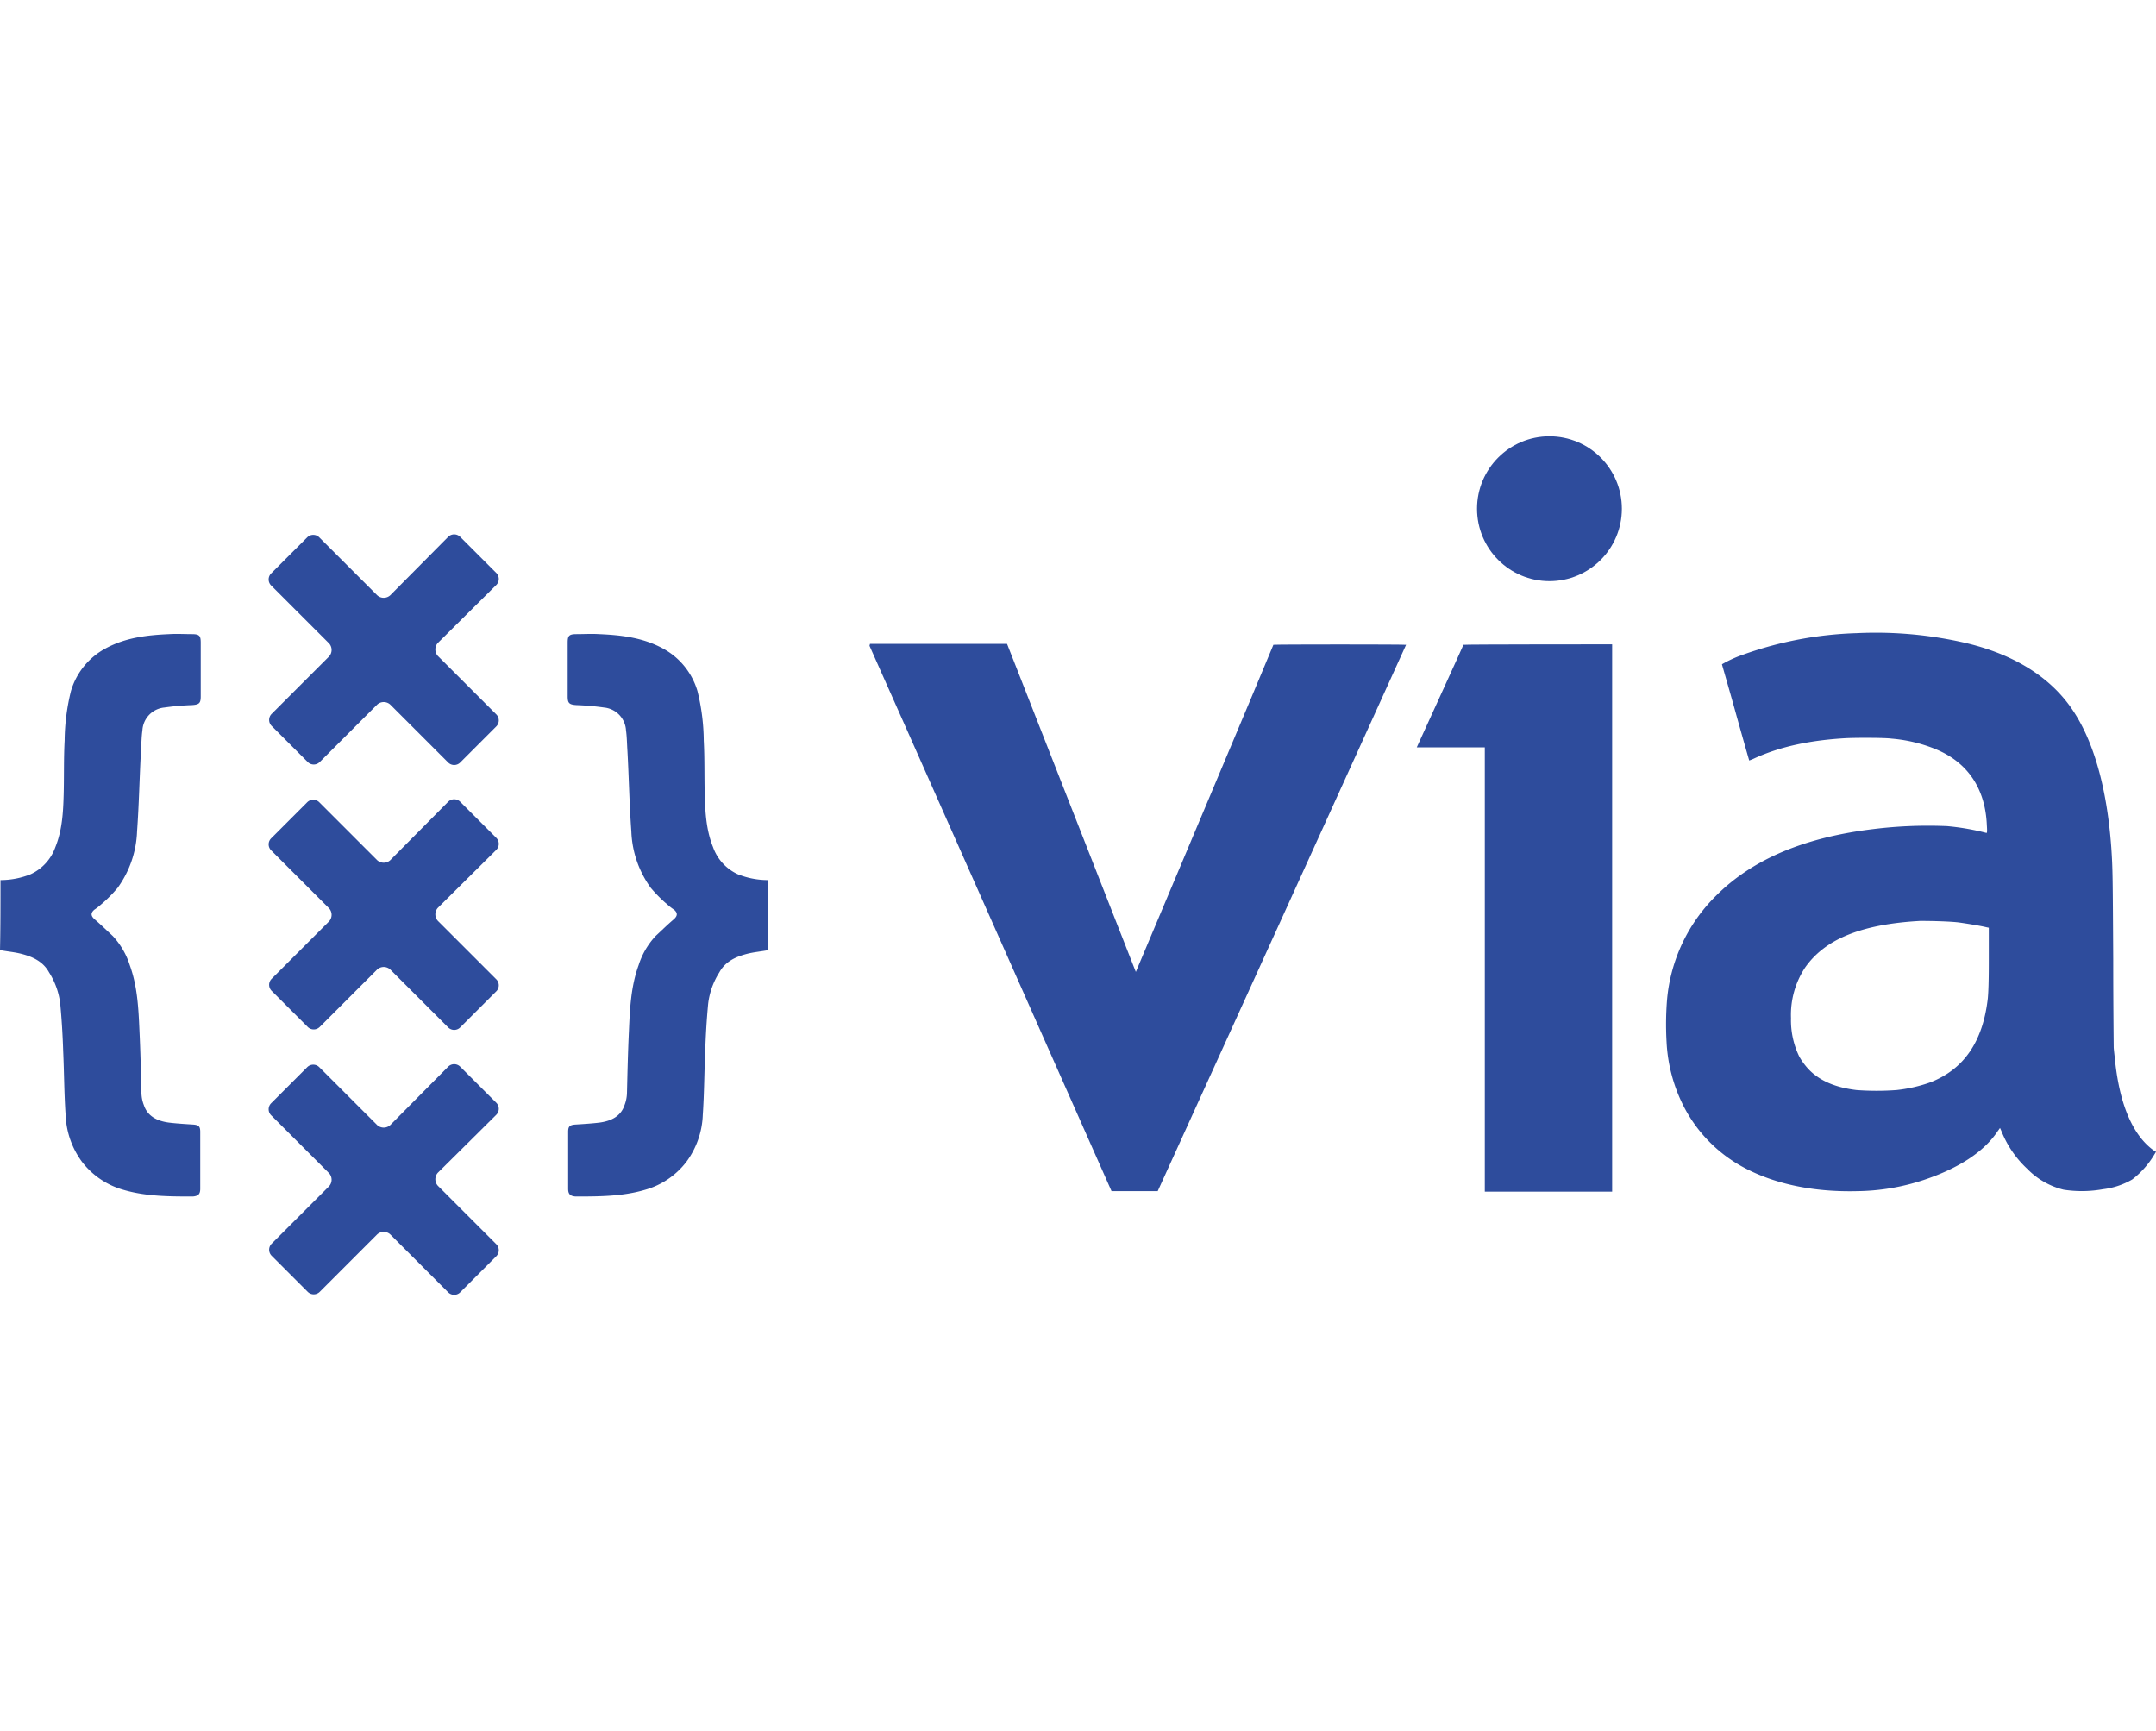 <svg xmlns="http://www.w3.org/2000/svg" width="220px" viewBox="0 0 443.6 176.63"><defs><style>.cls-1{fill:#2e4c9c;}</style></defs><g id="Laag_2" data-name="Laag 2"><g id="Laag_1-2" data-name="Laag 1"><circle class="cls-1" cx="318.8" cy="14.9" r="14.9"/><path class="cls-1" d="M382,40.5a76,76,0,0,0-23.3,4.4,25,25,0,0,0-4.4,2c0,.1,1.3,4.5,2.8,9.9s2.8,9.9,2.8,9.9a10.4,10.4,0,0,0,1.2-.5c5.3-2.4,11.5-3.7,18.8-4.1,2.2-.1,7.9-.1,9.3.1a30.63,30.63,0,0,1,8.9,2.1c6.7,2.7,10.4,8.1,10.7,15.8.1,1.5,0,1.5-.1,1.5a50,50,0,0,0-8.1-1.4,91.71,91.71,0,0,0-15.1.6c-14.2,1.7-24.9,6.2-32.4,13.7A34.25,34.25,0,0,0,343,115.9a63,63,0,0,0-.1,8.7,32.74,32.74,0,0,0,3.6,13.4,29.63,29.63,0,0,0,12.8,12.7c6.2,3.2,14,4.8,22.7,4.6a44.86,44.86,0,0,0,13.8-2.3c7.2-2.4,12.4-5.8,15.2-10,.3-.4.5-.7.5-.7s.2.4.4.9a21.22,21.22,0,0,0,5.2,7.5,15.61,15.61,0,0,0,7.5,4.3,24.6,24.6,0,0,0,8.1-.1,15.57,15.57,0,0,0,6-2,18.21,18.21,0,0,0,4.6-5.2l.3-.5-.5-.3c-4.4-3.2-7.1-9.7-8-19.2-.1-.9-.2-1.8-.2-2s-.1-8.4-.1-18c-.1-17.3-.1-18.6-.4-23.1-.9-12.4-3.7-22.1-8.1-28.5-4.7-6.9-12.7-11.7-23.3-13.9A82,82,0,0,0,382,40.5ZM402.9,100c1.5.2,4.6.7,5.8,1l.5.1v6.5c0,5.1-.1,6.8-.2,8-1,8.9-4.9,14.6-11.8,17.3a30.2,30.2,0,0,1-7,1.6,56.11,56.11,0,0,1-8.2,0c-4.2-.5-7.3-1.8-9.5-3.9a13.31,13.31,0,0,1-2.3-3,17.09,17.09,0,0,1-1.7-7.9,17.67,17.67,0,0,1,2.9-10.4,17.35,17.35,0,0,1,3.5-3.7c4.4-3.5,11.1-5.4,20.2-5.9C397.8,99.7,401.1,99.8,402.9,100Z"/><path class="cls-1" d="M301.1,42.9c0,.1-9.6,21.1-9.6,21.1h14v91.4h26.2V42.8C331.6,42.8,301.1,42.8,301.1,42.9Z"/><path class="cls-1" d="M178.9,43.1c.1.1,49.8,112.2,49.8,112.2h9.5S289.3,43,289.3,42.9s-27.3-.1-27.3,0c-.3.9-28.3,67.3-28.3,67.3L207.2,42.7H179Z"/><path class="cls-1" d="M90.1,99.7a2,2,0,0,1,0-2.7l12-11.9a1.75,1.75,0,0,0,0-2.5l-7.4-7.4a1.75,1.75,0,0,0-2.5,0l-11.9,12a2,2,0,0,1-2.7,0L65.7,75.3a1.75,1.75,0,0,0-2.5,0l-7.4,7.4a1.75,1.75,0,0,0,0,2.5L67.7,97.1a2,2,0,0,1,0,2.7L55.9,111.6a1.75,1.75,0,0,0,0,2.5l7.4,7.4a1.75,1.75,0,0,0,2.5,0l10.4-10.4h0l1.4-1.4a2,2,0,0,1,2.7,0l11.9,11.9a1.75,1.75,0,0,0,2.5,0l7.4-7.4a1.75,1.75,0,0,0,0-2.5Z"/><path class="cls-1" d="M90.1,45.2a2,2,0,0,1,0-2.7l12-11.9a1.75,1.75,0,0,0,0-2.5l-7.4-7.4a1.75,1.75,0,0,0-2.5,0l-11.9,12a2,2,0,0,1-2.7,0L65.7,20.8a1.75,1.75,0,0,0-2.5,0l-7.4,7.4a1.75,1.75,0,0,0,0,2.5L67.7,42.6a2,2,0,0,1,0,2.7L55.9,57.1a1.75,1.75,0,0,0,0,2.5L63.3,67a1.75,1.75,0,0,0,2.5,0L76.2,56.6h0l1.4-1.4a2,2,0,0,1,2.7,0L92.2,67.1a1.75,1.75,0,0,0,2.5,0l7.4-7.4a1.75,1.75,0,0,0,0-2.5Z"/><path class="cls-1" d="M.1,91.3a16.68,16.68,0,0,0,6.2-1.2,9.71,9.71,0,0,0,5.1-5.6c1.4-3.5,1.6-7.1,1.7-10.8s0-7.4.2-11.1a43.87,43.87,0,0,1,1.3-10.2,14.65,14.65,0,0,1,7.2-8.8c4.1-2.2,8.5-2.7,13-2.9,1.6-.1,3.1,0,4.7,0s1.8.4,1.8,1.8v11c0,1.4-.3,1.7-1.8,1.8a54.81,54.81,0,0,0-5.7.5,5,5,0,0,0-4.5,4.7c-.2,1.4-.2,2.9-.3,4.3-.3,5.5-.4,11-.8,16.5a21.07,21.07,0,0,1-4,11.6,28.93,28.93,0,0,1-3.5,3.5,11.32,11.32,0,0,1-1.3,1c-.8.7-.7,1.3.1,2,1.3,1.1,2.5,2.3,3.7,3.4a15.82,15.82,0,0,1,3.5,6c1.6,4.4,1.8,9,2,13.6.2,4.2.3,8.5.4,12.7a7.42,7.42,0,0,0,.5,2.5c.8,2.4,2.9,3.3,5.2,3.6,1.7.2,3.4.3,5,.4,1.1.1,1.4.4,1.4,1.5v11.7c0,1.1-.4,1.5-1.5,1.6-4.8,0-9.7,0-14.4-1.4a16.28,16.28,0,0,1-8.4-5.7,17.27,17.27,0,0,1-3.4-9.7c-.3-4.4-.3-8.7-.5-13.1-.1-3.2-.3-6.5-.6-9.7a15.39,15.39,0,0,0-2.3-6.5c-1.2-2.2-3.3-3.2-5.6-3.8-1.5-.4-3-.5-4.5-.8C.1,101.1.1,96.2.1,91.3Z"/><path class="cls-1" d="M158,91.3a16.68,16.68,0,0,1-6.2-1.2,9.71,9.71,0,0,1-5.1-5.6c-1.4-3.5-1.6-7.1-1.7-10.8s0-7.4-.2-11.1a43.87,43.87,0,0,0-1.3-10.2,14.65,14.65,0,0,0-7.2-8.8c-4.1-2.2-8.5-2.7-13-2.9-1.6-.1-3.1,0-4.7,0s-1.8.4-1.8,1.8v11c0,1.4.3,1.7,1.8,1.8a54.81,54.81,0,0,1,5.7.5,5,5,0,0,1,4.5,4.7c.2,1.4.2,2.9.3,4.3.3,5.5.4,11,.8,16.5a21.07,21.07,0,0,0,4,11.6,28.93,28.93,0,0,0,3.5,3.5,11.32,11.32,0,0,0,1.3,1c.8.7.7,1.3-.1,2-1.3,1.1-2.5,2.3-3.7,3.4a15.82,15.82,0,0,0-3.5,6c-1.6,4.4-1.8,9-2,13.6-.2,4.2-.3,8.5-.4,12.7a7.42,7.42,0,0,1-.5,2.5c-.8,2.4-2.9,3.3-5.2,3.6-1.7.2-3.4.3-5,.4-1.1.1-1.4.4-1.4,1.5v11.7c0,1.1.4,1.5,1.5,1.6,4.8,0,9.7,0,14.4-1.4a16.28,16.28,0,0,0,8.4-5.7,17.27,17.27,0,0,0,3.4-9.7c.3-4.4.3-8.7.5-13.1.1-3.2.3-6.5.6-9.7a15.39,15.39,0,0,1,2.3-6.5c1.2-2.2,3.3-3.2,5.6-3.8,1.5-.4,3-.5,4.5-.8C158,101.1,158,96.2,158,91.3Z"/><path class="cls-1" d="M90.1,154.2a2,2,0,0,1,0-2.7l12-11.9a1.75,1.75,0,0,0,0-2.5l-7.4-7.4a1.75,1.75,0,0,0-2.5,0l-11.9,12a2,2,0,0,1-2.7,0L65.7,129.8a1.75,1.75,0,0,0-2.5,0l-7.4,7.4a1.75,1.75,0,0,0,0,2.5l11.9,11.9a2,2,0,0,1,0,2.7L55.9,166.1a1.75,1.75,0,0,0,0,2.5l7.4,7.4a1.75,1.75,0,0,0,2.5,0l10.4-10.4h0l1.4-1.4a2,2,0,0,1,2.7,0l11.9,11.9a1.75,1.75,0,0,0,2.5,0l7.4-7.4a1.75,1.75,0,0,0,0-2.5Z"/></g></g></svg>